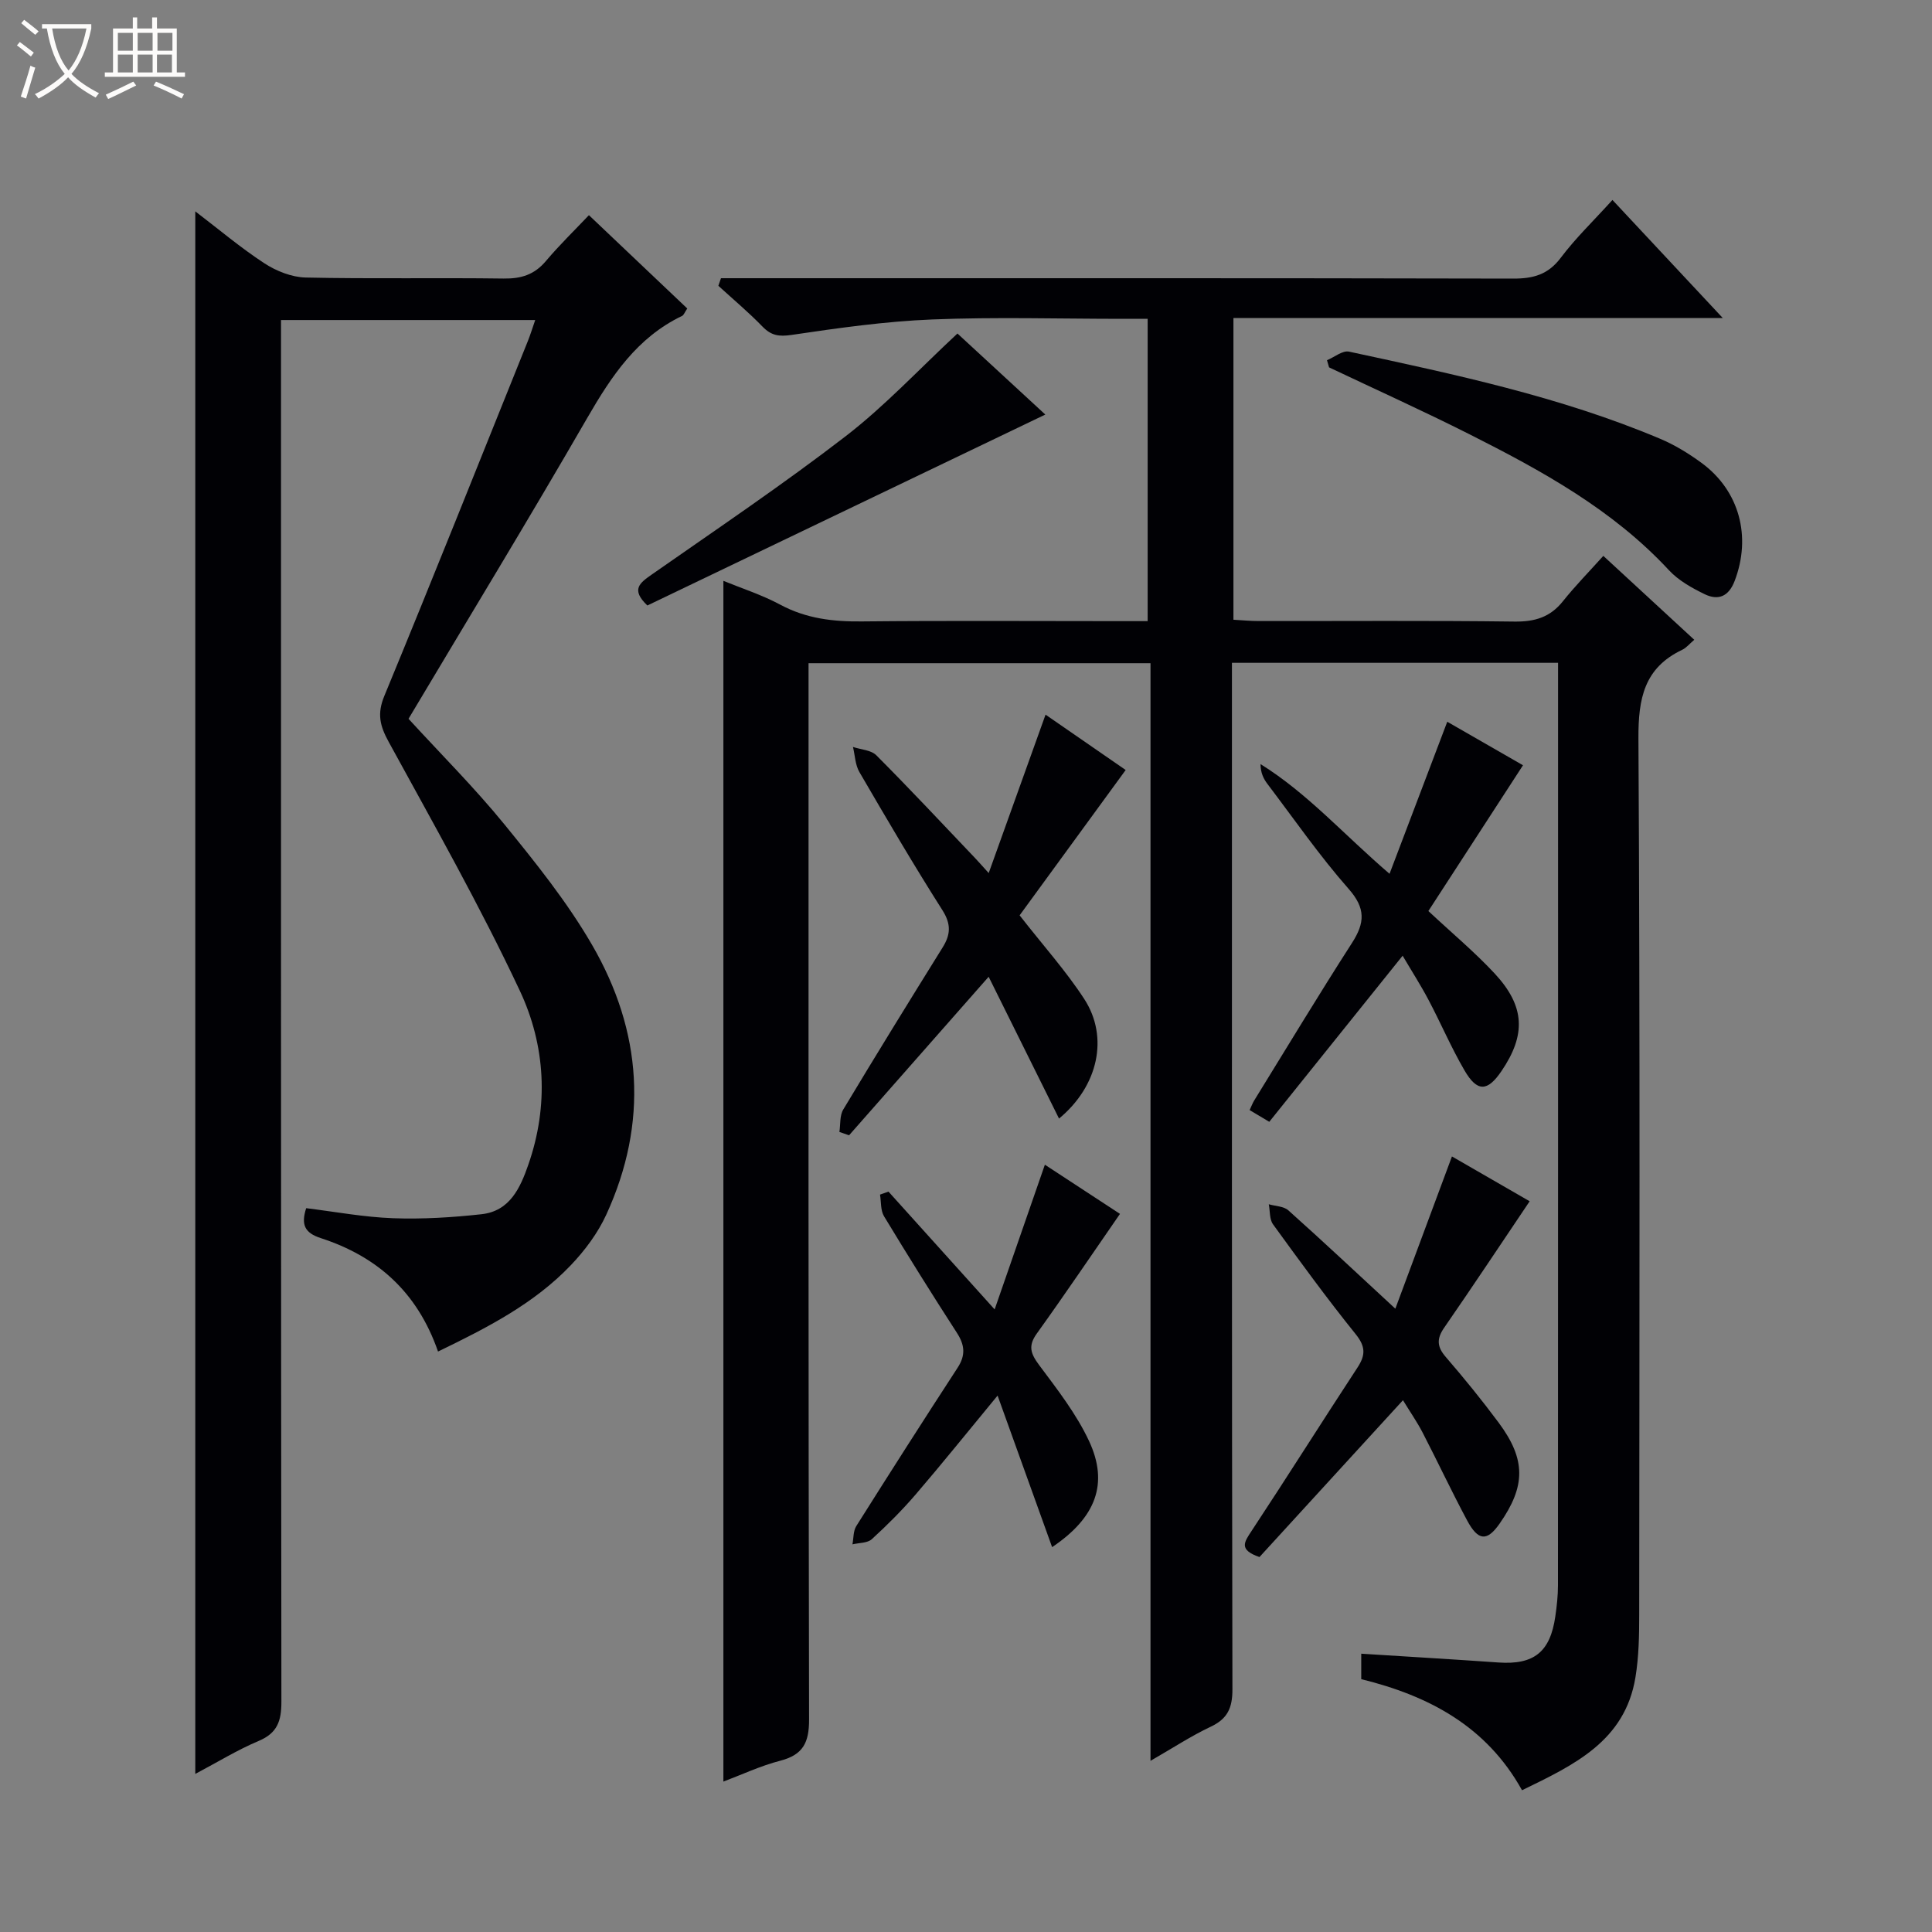 <svg enable-background="new 0 0 400 400" viewBox="0 0 400 400" xmlns="http://www.w3.org/2000/svg"><rect x="0" y="0" width="400" height="400" fill="#808080" stroke="none"/><path d="m6.4 11.7c-1-.8-1.9-1.6-2.9-2.3l.6-.7c.9.7 1.9 1.4 2.9 2.2zm-2.1 8.3c.7-2.1 1.4-4.2 2-6.4.2.1.6.3 1 .4-.7 2.3-1.3 4.4-1.9 6.4zm3-12.8c-1.1-.9-2.1-1.7-2.9-2.4l.6-.7c1 .8 2 1.5 3 2.4zm1.4-1.3v-.9h10.2v.9c-.9 4.2-2.3 7.3-4.1 9.4 1.3 1.4 3.2 2.7 5.7 4-.2.2-.4.5-.7.9-2.5-1.4-4.4-2.7-5.7-4.2-1.4 1.5-3.5 3-6.1 4.4 0 0 0 0-.1-.1-.3-.4-.5-.7-.7-.8 2.7-1.3 4.7-2.8 6.2-4.2-1.8-2.2-3-5.3-3.7-9.4zm9.2 0h-7.1c.6 3.8 1.7 6.7 3.4 8.7 1.7-2.1 2.9-4.8 3.7-8.7z" fill="#fcfbfa"/><path d="m31.6 3.6h.9v2.3h4.1v9.1h1.7v.9h-16.6v-.9h1.7v-9.1h4.1v-2.3h.9v2.3h3.1v-2.3zm-4 13.3.6.8c-1.9.9-3.8 1.9-5.8 2.8-.2-.3-.3-.6-.5-.9 2-.9 3.9-1.8 5.7-2.7zm-3.2-10.1v3.7h3.1v-3.7zm0 4.5v3.7h3.1v-3.7zm4.1-4.5v3.7h3.1v-3.7zm0 4.5v3.7h3.1v-3.7zm9.1 9.1c-2.1-1.1-4.1-2-5.8-2.7l.5-.8c2.2.9 4.1 1.8 5.8 2.6zm-1.9-13.6h-3.1v3.7h3.1zm-3.2 4.5v3.7h3.1v-3.7z" fill="#fcfbfa"/><g fill="#010105"><path d="m149.77 368.86c0-83.16 0-165.72 0-248.6 3.68 1.51 7.93 2.87 11.79 4.94 5.35 2.87 10.9 3.52 16.84 3.46 17.83-.18 35.66-.06 53.49-.06h5.72c0-20.93 0-41.34 0-62.59-1.61 0-3.36 0-5.1 0-13.17 0-26.35-.4-39.49.13-9.74.39-19.46 1.77-29.12 3.2-2.64.39-4.23.14-6.04-1.73-2.88-2.97-6.07-5.64-9.13-8.44.18-.52.36-1.05.54-1.57h5.55c52.83 0 105.65-.04 158.48.08 4.15.01 7.21-.82 9.83-4.3 3.09-4.1 6.83-7.7 10.71-11.98 7.45 7.97 14.76 15.79 22.84 24.44-34.35 0-67.69 0-101.31 0v62.47c1.7.09 3.45.27 5.21.27 17.66.02 35.33-.12 52.99.11 4.19.05 7.36-.89 10-4.19 2.58-3.23 5.49-6.19 8.38-9.41 6.78 6.25 12.75 11.76 18.83 17.37-.98.83-1.64 1.67-2.51 2.08-7.88 3.75-9.09 10.1-9.05 18.33.35 60.49.2 120.98.16 181.48 0 4.31-.08 8.69-.78 12.93-2.17 13.19-12.66 18.11-23.48 23.37-7.38-13.29-19.34-19.56-33.29-23 0-1.84 0-3.44 0-5.27 9.61.61 19.01 1.16 28.4 1.82 7.33.51 10.72-2.14 11.78-9.53.31-2.13.55-4.29.55-6.44.03-61.83.02-123.65.02-185.48 0-1.79 0-3.57 0-5.52-22.73 0-44.83 0-67.52 0v6.03c0 68.83-.04 137.65.1 206.48.01 3.85-.99 6.11-4.5 7.76-4.03 1.9-7.79 4.38-12.46 7.06 0-76.05 0-151.5 0-227.25-23.8 0-46.89 0-70.8 0v6.22c0 70.82-.05 141.65.11 212.47.01 4.77-1.23 7.3-5.93 8.53-4.12 1.06-8.04 2.91-11.81 4.33z"/><path d="m90.69 279.82c-4.32-12.44-12.74-19.73-24.27-23.48-3.39-1.1-4.11-2.82-3.03-6.2 5.95.73 11.95 1.86 17.99 2.08 6.1.22 12.26-.16 18.33-.83 5.84-.65 8-5.43 9.68-10.27 4.26-12.23 3.55-24.69-1.77-36.01-8.24-17.55-17.83-34.48-27.14-51.5-1.82-3.32-2.45-5.8-.91-9.52 10.08-24.41 19.85-48.96 29.71-73.46.54-1.35.97-2.75 1.53-4.37-17.59 0-34.84 0-52.63 0v6.61c0 93.16-.02 186.32.08 279.48 0 3.94-.82 6.46-4.7 8.09-4.4 1.85-8.51 4.39-13.13 6.83 0-107.94 0-215.37 0-323.51 4.88 3.72 9.4 7.55 14.32 10.76 2.47 1.61 5.65 2.87 8.54 2.94 13.66.3 27.33.02 40.99.21 3.63.05 6.36-.8 8.74-3.62 2.88-3.41 6.1-6.53 8.91-9.5 7.08 6.72 13.71 13.01 20.36 19.32-.55.81-.72 1.37-1.08 1.54-9.3 4.46-14.6 12.43-19.59 21.06-12.05 20.87-24.59 41.46-37.04 62.35 6.72 7.34 13.67 14.27 19.83 21.83 6.5 7.98 13.03 16.11 18.17 24.98 10.37 17.89 11.69 36.8 2.95 55.84-1.76 3.84-4.45 7.45-7.39 10.52-7.57 7.92-17.18 12.86-27.45 17.83z"/><path d="m204.69 202.23c-10.05 11.42-19.47 22.12-28.9 32.82-.67-.23-1.33-.46-2-.69.24-1.56.04-3.39.8-4.65 6.75-11.25 13.64-22.41 20.57-33.55 1.66-2.66 1.79-4.82-.04-7.71-5.97-9.39-11.6-19-17.2-28.62-.86-1.48-.9-3.44-1.32-5.18 1.64.55 3.75.63 4.84 1.73 6.92 6.94 13.61 14.1 20.37 21.2.76.8 1.49 1.63 2.89 3.18 4.04-11.26 7.82-21.79 11.77-32.8 5.79 4 11.57 7.99 16.59 11.46-7.6 10.42-14.92 20.44-21.96 30.09 4.92 6.31 9.62 11.53 13.4 17.35 5.09 7.85 2.91 17.99-5.24 24.73-4.88-9.83-9.67-19.48-14.57-29.36z"/><path d="m290.47 289.9c-10.17 11.12-20.01 21.87-29.71 32.47-4.35-1.5-3.15-3.1-1.67-5.35 7.41-11.23 14.58-22.62 21.96-33.88 1.7-2.59 1.69-4.36-.39-6.94-5.94-7.37-11.52-15.04-17.09-22.71-.76-1.05-.61-2.76-.88-4.16 1.37.4 3.09.4 4.05 1.26 7.3 6.53 14.44 13.23 22.15 20.36 3.94-10.6 7.74-20.81 11.72-31.52 5.51 3.18 10.92 6.3 16.09 9.28-6.03 8.95-11.78 17.62-17.7 26.18-1.6 2.31-1.49 3.96.35 6.08 3.8 4.4 7.48 8.93 10.95 13.6 5.65 7.62 5.6 13.12.17 20.89-2.59 3.7-4.43 3.62-6.74-.71-3.21-6-6.1-12.17-9.23-18.22-1.14-2.18-2.57-4.24-4.03-6.63z"/><path d="m287.69 180.91c4.1-10.8 7.96-20.96 11.95-31.48 5.12 2.94 10.38 5.97 15.68 9.01-6.62 10.2-13.1 20.18-19.59 30.18 4.86 4.55 9.58 8.48 13.73 12.94 6.3 6.79 6.51 12.69 1.39 20.22-2.89 4.25-5.01 4.35-7.64-.16-2.75-4.72-4.9-9.78-7.46-14.62-1.6-3.03-3.46-5.92-5.35-9.13-9.36 11.66-18.38 22.9-27.61 34.39-1.52-.91-2.73-1.63-4.07-2.43.4-.85.62-1.45.95-1.99 6.72-10.89 13.33-21.86 20.25-32.62 2.68-4.16 2.85-7.17-.71-11.2-6.03-6.85-11.26-14.41-16.79-21.7-.82-1.08-1.43-2.31-1.44-4.12 9.77 6.08 17.33 14.68 26.71 22.71z"/><path d="m217.83 320.32c-3.75-10.42-7.35-20.44-11.29-31.38-6.25 7.57-11.5 14.11-16.95 20.46-2.82 3.28-5.9 6.36-9.09 9.27-.91.83-2.65.74-4.01 1.07.25-1.28.15-2.77.8-3.79 6.91-10.97 13.89-21.9 20.97-32.77 1.69-2.59 1.49-4.71-.15-7.24-5.15-7.96-10.17-16.01-15.08-24.12-.74-1.22-.58-2.98-.83-4.49.58-.21 1.17-.41 1.75-.62 7.09 7.87 14.18 15.74 21.98 24.39 3.55-10.24 6.92-19.94 10.4-29.96 5.54 3.63 10.78 7.06 15.55 10.18-5.88 8.5-11.44 16.73-17.23 24.79-1.84 2.56-1.26 4.16.49 6.51 3.76 5.04 7.72 10.12 10.35 15.76 4.08 8.78 1.42 15.82-7.66 21.94z"/><path d="m274.74 74.58c1.53-.63 3.23-2.07 4.56-1.78 21.84 4.71 43.72 9.31 64.43 18.05 3.02 1.27 5.91 3.05 8.56 4.99 7.87 5.78 10.35 15.29 6.85 24.44-1.25 3.26-3.42 4.09-6.21 2.74-2.64-1.29-5.4-2.82-7.37-4.94-11.64-12.56-26.33-20.61-41.32-28.17-9.58-4.83-19.37-9.25-29.07-13.85-.14-.5-.29-.99-.43-1.48z"/><path d="m216.42 85.83c-27.85 13.36-55.17 26.47-82.39 39.53-3.48-3.32-1.57-4.67.91-6.41 13.49-9.43 27.16-18.63 40.19-28.67 8.1-6.25 15.15-13.84 23.1-21.23 5.41 4.98 11.68 10.77 18.19 16.78z"/></g></svg>